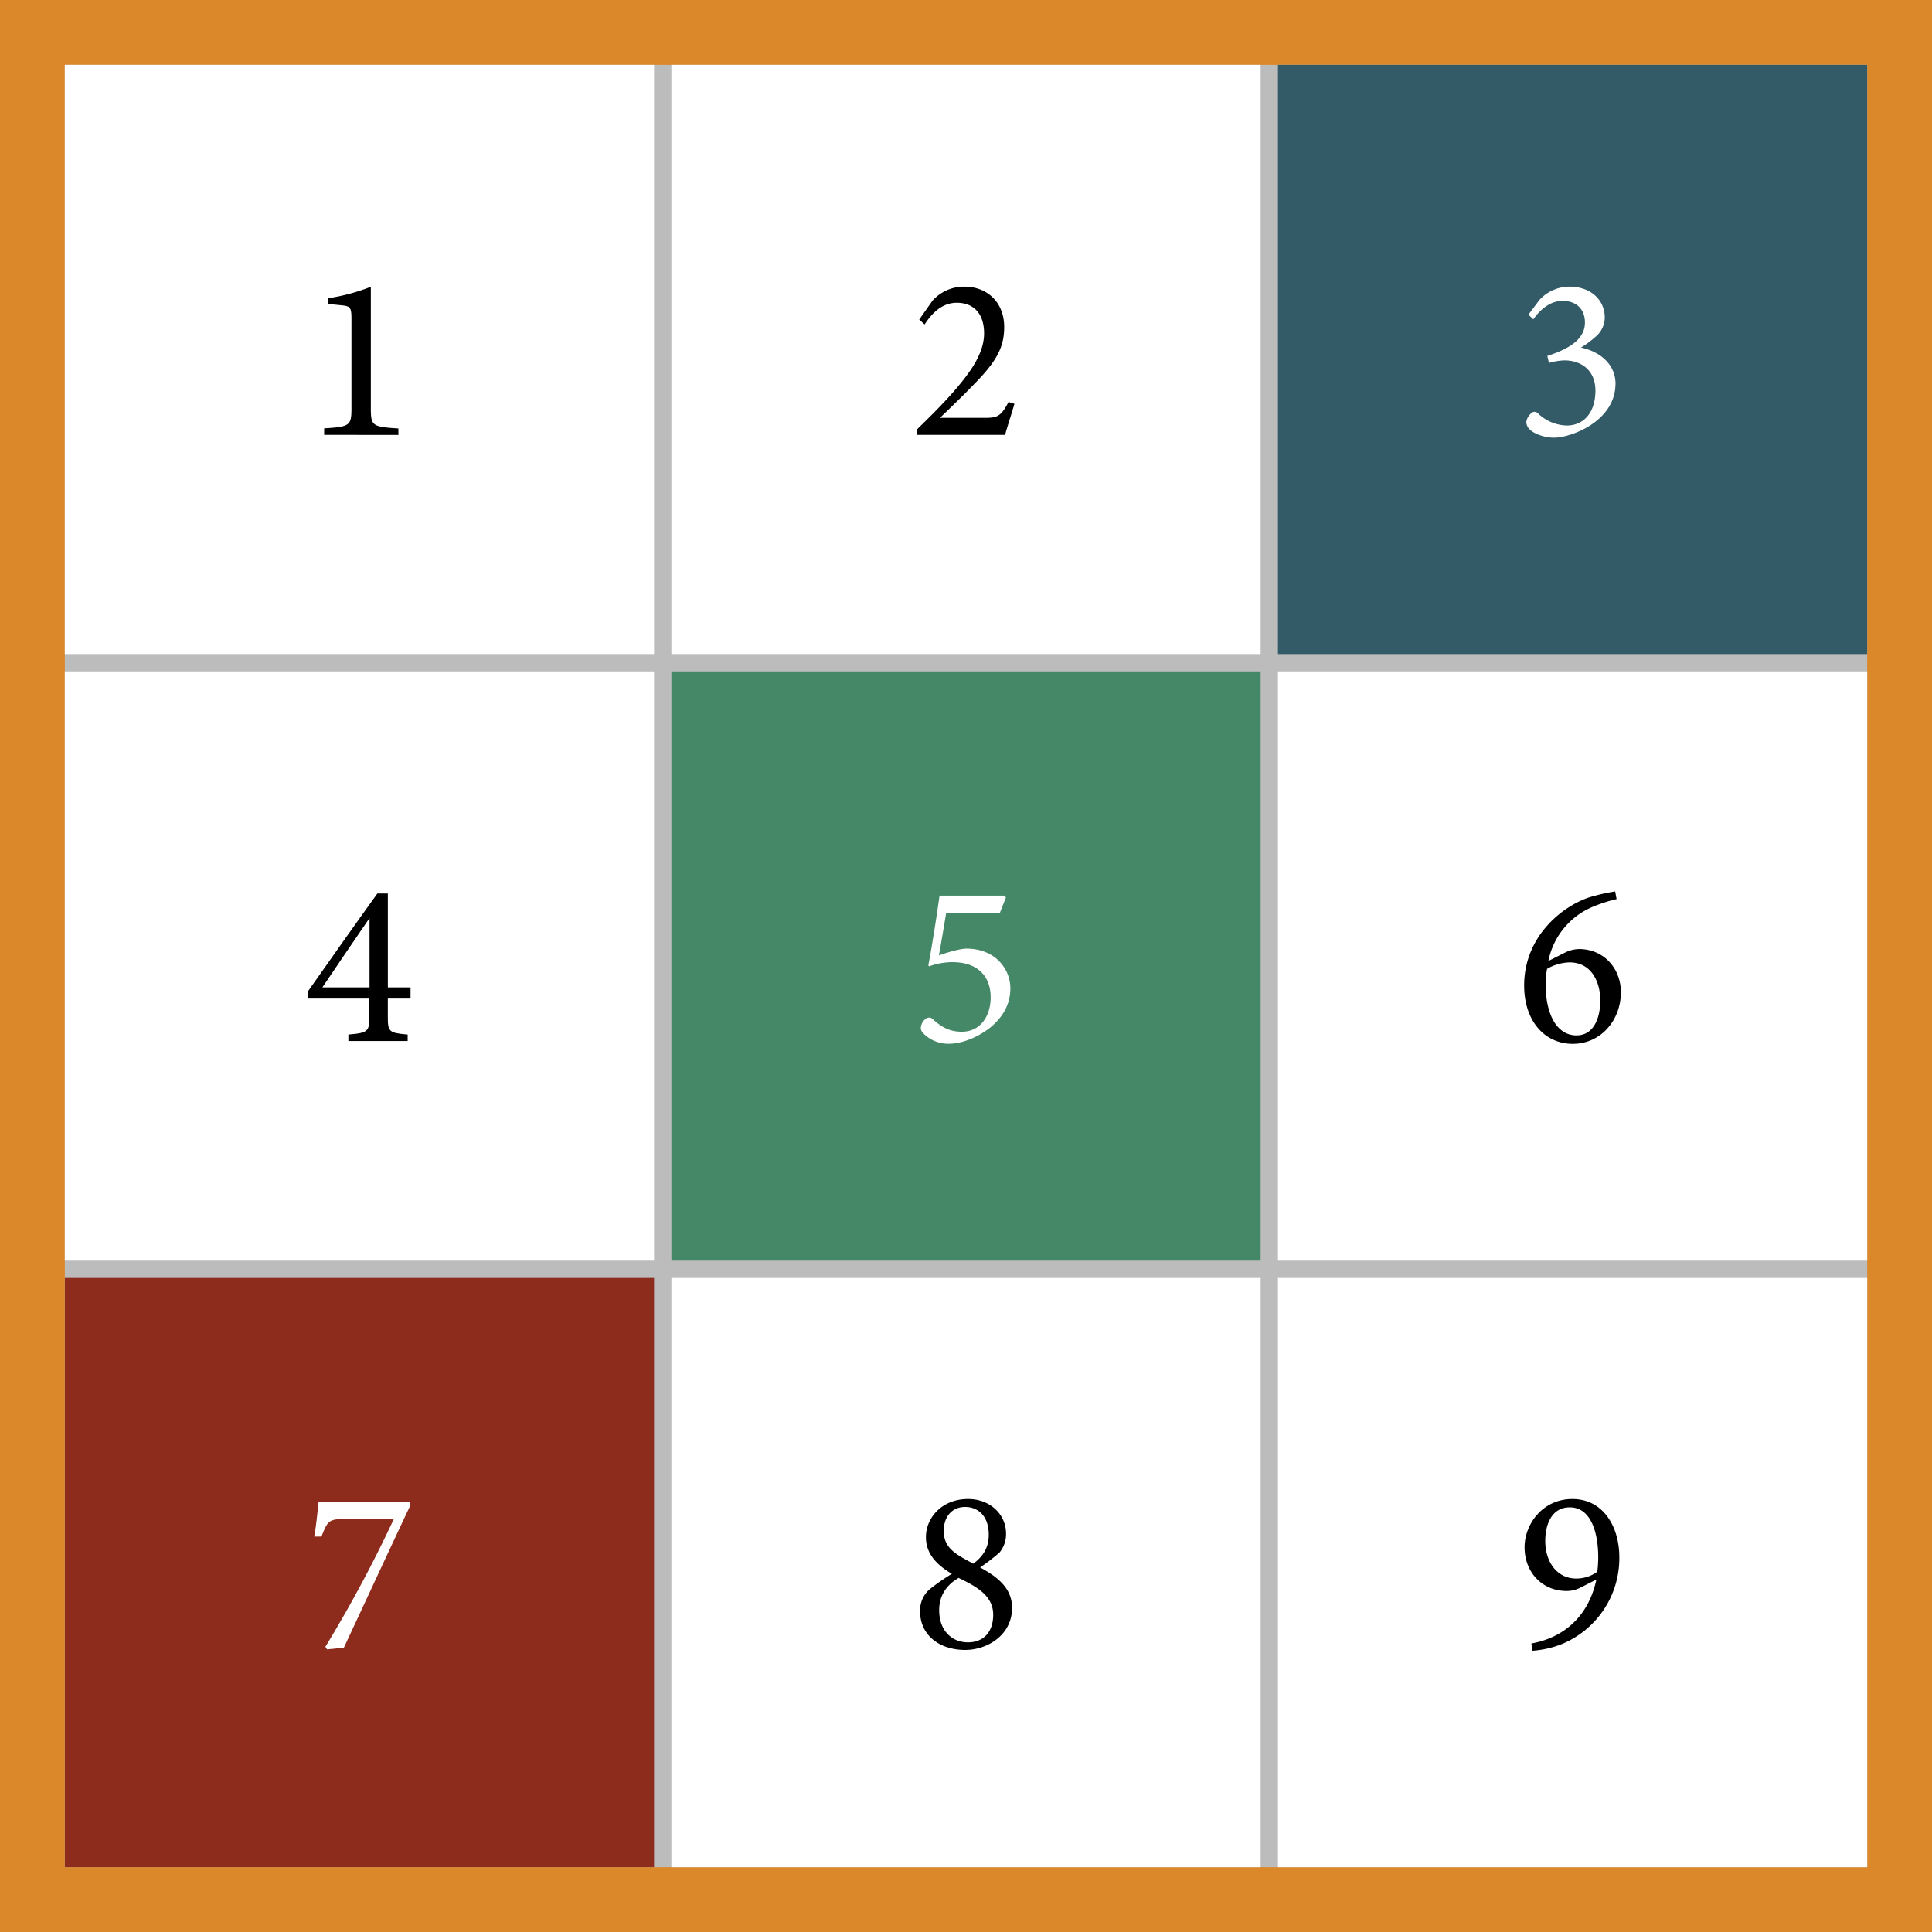 <svg xmlns="http://www.w3.org/2000/svg" viewBox="0 0 596 596"><rect x="0" y="0" width="596" height="596" fill="#333333" stroke="none"/><defs><style>.cls-1{fill:#bcbcbc;}.cls-2{fill:#db882a;}.cls-3{fill:#fff;}.cls-4{fill:#325b67;}.cls-5{fill:#8d2b1d;}.cls-6{fill:#458867;}</style></defs><title>Event Actors</title><g id="Layer_2" data-name="Layer 2"><g id="Layer_6" data-name="Layer 6"><rect class="cls-1" x="10" y="10" width="576" height="576"/><path class="cls-2" d="M576,20V576H20V20H576M596,0H0V596H596V0Z"/><rect class="cls-1" x="20" y="20" width="181.77" height="181.77"/><rect class="cls-1" x="394.23" y="394.23" width="181.77" height="181.77"/><rect class="cls-1" x="394.23" y="20" width="181.77" height="181.77"/><rect class="cls-1" x="20" y="394.23" width="181.77" height="181.77"/><rect class="cls-1" x="207.12" y="207.12" width="181.77" height="181.77"/><rect class="cls-1" x="394.23" y="207.12" width="181.77" height="181.77"/><rect class="cls-1" x="20" y="207.12" width="181.77" height="181.77"/><rect class="cls-1" x="207.12" y="20" width="181.77" height="181.77"/><rect class="cls-1" x="207.12" y="394.23" width="181.77" height="181.77"/><rect class="cls-3" x="20" y="20" width="181.77" height="181.77"/><rect class="cls-3" x="394.23" y="394.23" width="181.77" height="181.77"/><rect class="cls-4" x="394.23" y="20" width="181.77" height="181.77"/><rect class="cls-5" x="20" y="394.23" width="181.77" height="181.77"/><rect class="cls-6" x="207.12" y="207.12" width="181.77" height="181.77"/><rect class="cls-3" x="394.23" y="207.12" width="181.77" height="181.77"/><rect class="cls-3" x="20" y="207.12" width="181.77" height="181.77"/><rect class="cls-3" x="207.12" y="20" width="181.77" height="181.77"/><rect class="cls-3" x="207.12" y="394.23" width="181.77" height="181.77"/><path d="M100,134.15v-2c8-.51,8.42-.87,8.42-6.27V98.22c0-3.67-.5-3.81-3.67-4.1l-3.53-.36V92a59.45,59.45,0,0,0,13.18-3.53v37.44c0,5.47.43,5.76,8.5,6.27v2Z"/><path d="M119.64,308.05v5.47c0,4.75.28,5.11,6.12,5.62v2H107.47v-2c6.12-.51,6.48-.94,6.48-5.69v-5.4h-19v-2.16c6.84-9.72,14.26-20.24,21.46-30.25h3.24v28.95h7v3.46ZM114,283.21c-4.54,6.62-9.58,14-14.55,21.38H114Z"/><path class="cls-3" d="M309.88,276.29l.43.58-1.87,4.75H291.88c-.65,4-1.59,9.58-2.24,13.11,2.74-1,6.7-2.09,8.5-2.09,8.86,0,13.54,6.26,13.54,12.24,0,4.32-1.8,8.5-6.2,12.1-4,3.16-8.93,5-12.74,5a10.72,10.72,0,0,1-7.49-2.81c-1-.94-1.3-1.51-1.15-2.45a3.69,3.69,0,0,1,1.51-2.45,1.55,1.55,0,0,1,2,0c2.08,1.87,4.6,4,9.07,4,6.05,0,8.93-5.18,8.93-10.58,0-6.34-3.82-10.88-11.81-10.88a21.41,21.41,0,0,0-7.2,1.3l-.22-.29c1.08-5.61,2.67-15.77,3.46-21.53Z"/><path d="M482.52,294a10.18,10.18,0,0,1,4.61-1.23c7.63,0,12.89,6,12.89,13.32,0,8.64-6.2,15.92-14.84,15.92s-15-7-15-18c0-14.83,11.3-24.19,19.94-27.14a59.67,59.67,0,0,1,8.14-1.87l.43,2.37a44.83,44.83,0,0,0-7.85,2.59,22.91,22.91,0,0,0-13.18,16.49Zm1.73,2.88a14.43,14.43,0,0,0-7,2,24.19,24.19,0,0,0-.43,4.9c0,9,3.38,15.62,9.5,15.62,5.62,0,7.35-5.9,7.35-10.72C493.68,302.72,490.8,296.89,484.25,296.89Z"/><path d="M492.46,487.27l-4.83,2.45a9.33,9.33,0,0,1-4.32,1.08c-7.7,0-13-5.91-13-13.47,0-7.05,5.47-14.9,14.76-14.9s14.47,8.21,14.47,18a28.65,28.65,0,0,1-18.21,26.93,30.82,30.82,0,0,1-8.57,1.87l-.36-2.23C482.66,505.13,490.08,498.43,492.46,487.27ZM484.25,465c-5.62,0-7.56,5.33-7.56,10.37,0,6.33,3.52,11.59,9.57,11.59a11,11,0,0,0,6.48-2.09,35.47,35.47,0,0,0,.29-4.68C493,473.73,491.23,465,484.25,465Z"/><path d="M298.61,462.43c6.92,0,11.74,4.82,11.74,10.65a8.85,8.85,0,0,1-2,5.84,60.19,60.19,0,0,1-6,4.61c5,2.73,9.86,6.19,9.86,12.45,0,8.43-7.63,13-14.47,13-8,0-13.9-4.61-13.9-11.88a8.56,8.56,0,0,1,3.32-7.13,67.48,67.48,0,0,1,6.48-4.47c-4.68-2.73-8-6.19-8-11.3C285.65,468,290.77,462.43,298.61,462.43Zm0,44.21c4.83,0,7.78-3.24,7.78-8.5,0-5.76-4.82-8.56-10.66-11.37-3.88,2.23-6,5.61-6,9.86C289.69,503.26,293.86,506.64,298.61,506.64Zm-.86-41.76c-4.32,0-6.62,3.31-6.62,7.34,0,5.26,3.52,7.2,9.14,10.15,2.81-2.16,4.75-4.68,4.75-8.92C305,467.4,301.5,464.88,297.75,464.88Z"/><path class="cls-3" d="M126.66,464.23c-6.91,14.62-13.61,29.16-20.59,44.07l-5.18.5-.51-.79a403,403,0,0,0,21.1-39.39H106.07c-4.68,0-5,.65-6.91,5.4H96.93c.72-4,1-7.63,1.36-10.73h27.94Z"/><path d="M312.94,124.58c-.93,3.24-2.16,6.91-2.88,9.57H282.92v-1.73c4-3.88,8.28-8.13,11.81-12.24,4.53-5.33,8.85-11.09,8.85-17.35,0-6-3.16-9.43-8.42-9.43-5,0-8.07,3.89-9.94,6.69l-1.65-1.51,4.1-5.83a13.06,13.06,0,0,1,9.86-4.32c6.85,0,12.25,4.68,12.25,12.46,0,6.12-2.24,10.44-9.08,17.42-3.09,3.24-7.63,7.63-10.73,10.59h13.76c3.89,0,5-.36,7.41-4.9Z"/><path class="cls-3" d="M471.5,97.07l3.39-4.54a12.62,12.62,0,0,1,9.28-4.1c6.56,0,10.88,4.1,10.88,9.57a7.83,7.83,0,0,1-2.23,5.33,30.35,30.35,0,0,1-5.12,3.89c6.7,1.44,10.66,5.83,10.66,11.09,0,11.74-13.83,16.71-18.94,16.71-3.38,0-6.48-1.44-7.49-2.52a3.23,3.23,0,0,1-1.08-2.38,4.32,4.32,0,0,1,1.66-2.74,1.35,1.35,0,0,1,1.87.08,13.29,13.29,0,0,0,8.93,3.81c5.19,0,8.86-3.89,8.86-10.87-.08-6.63-4.9-9.22-9.51-9.22a18.23,18.23,0,0,0-4.82.79l-.51-2.16c6.41-2.08,11.6-5,11.6-10.29,0-4.25-2.74-6.7-6.92-6.7-4,0-7.12,3-9,5.69Z"/></g></g></svg>